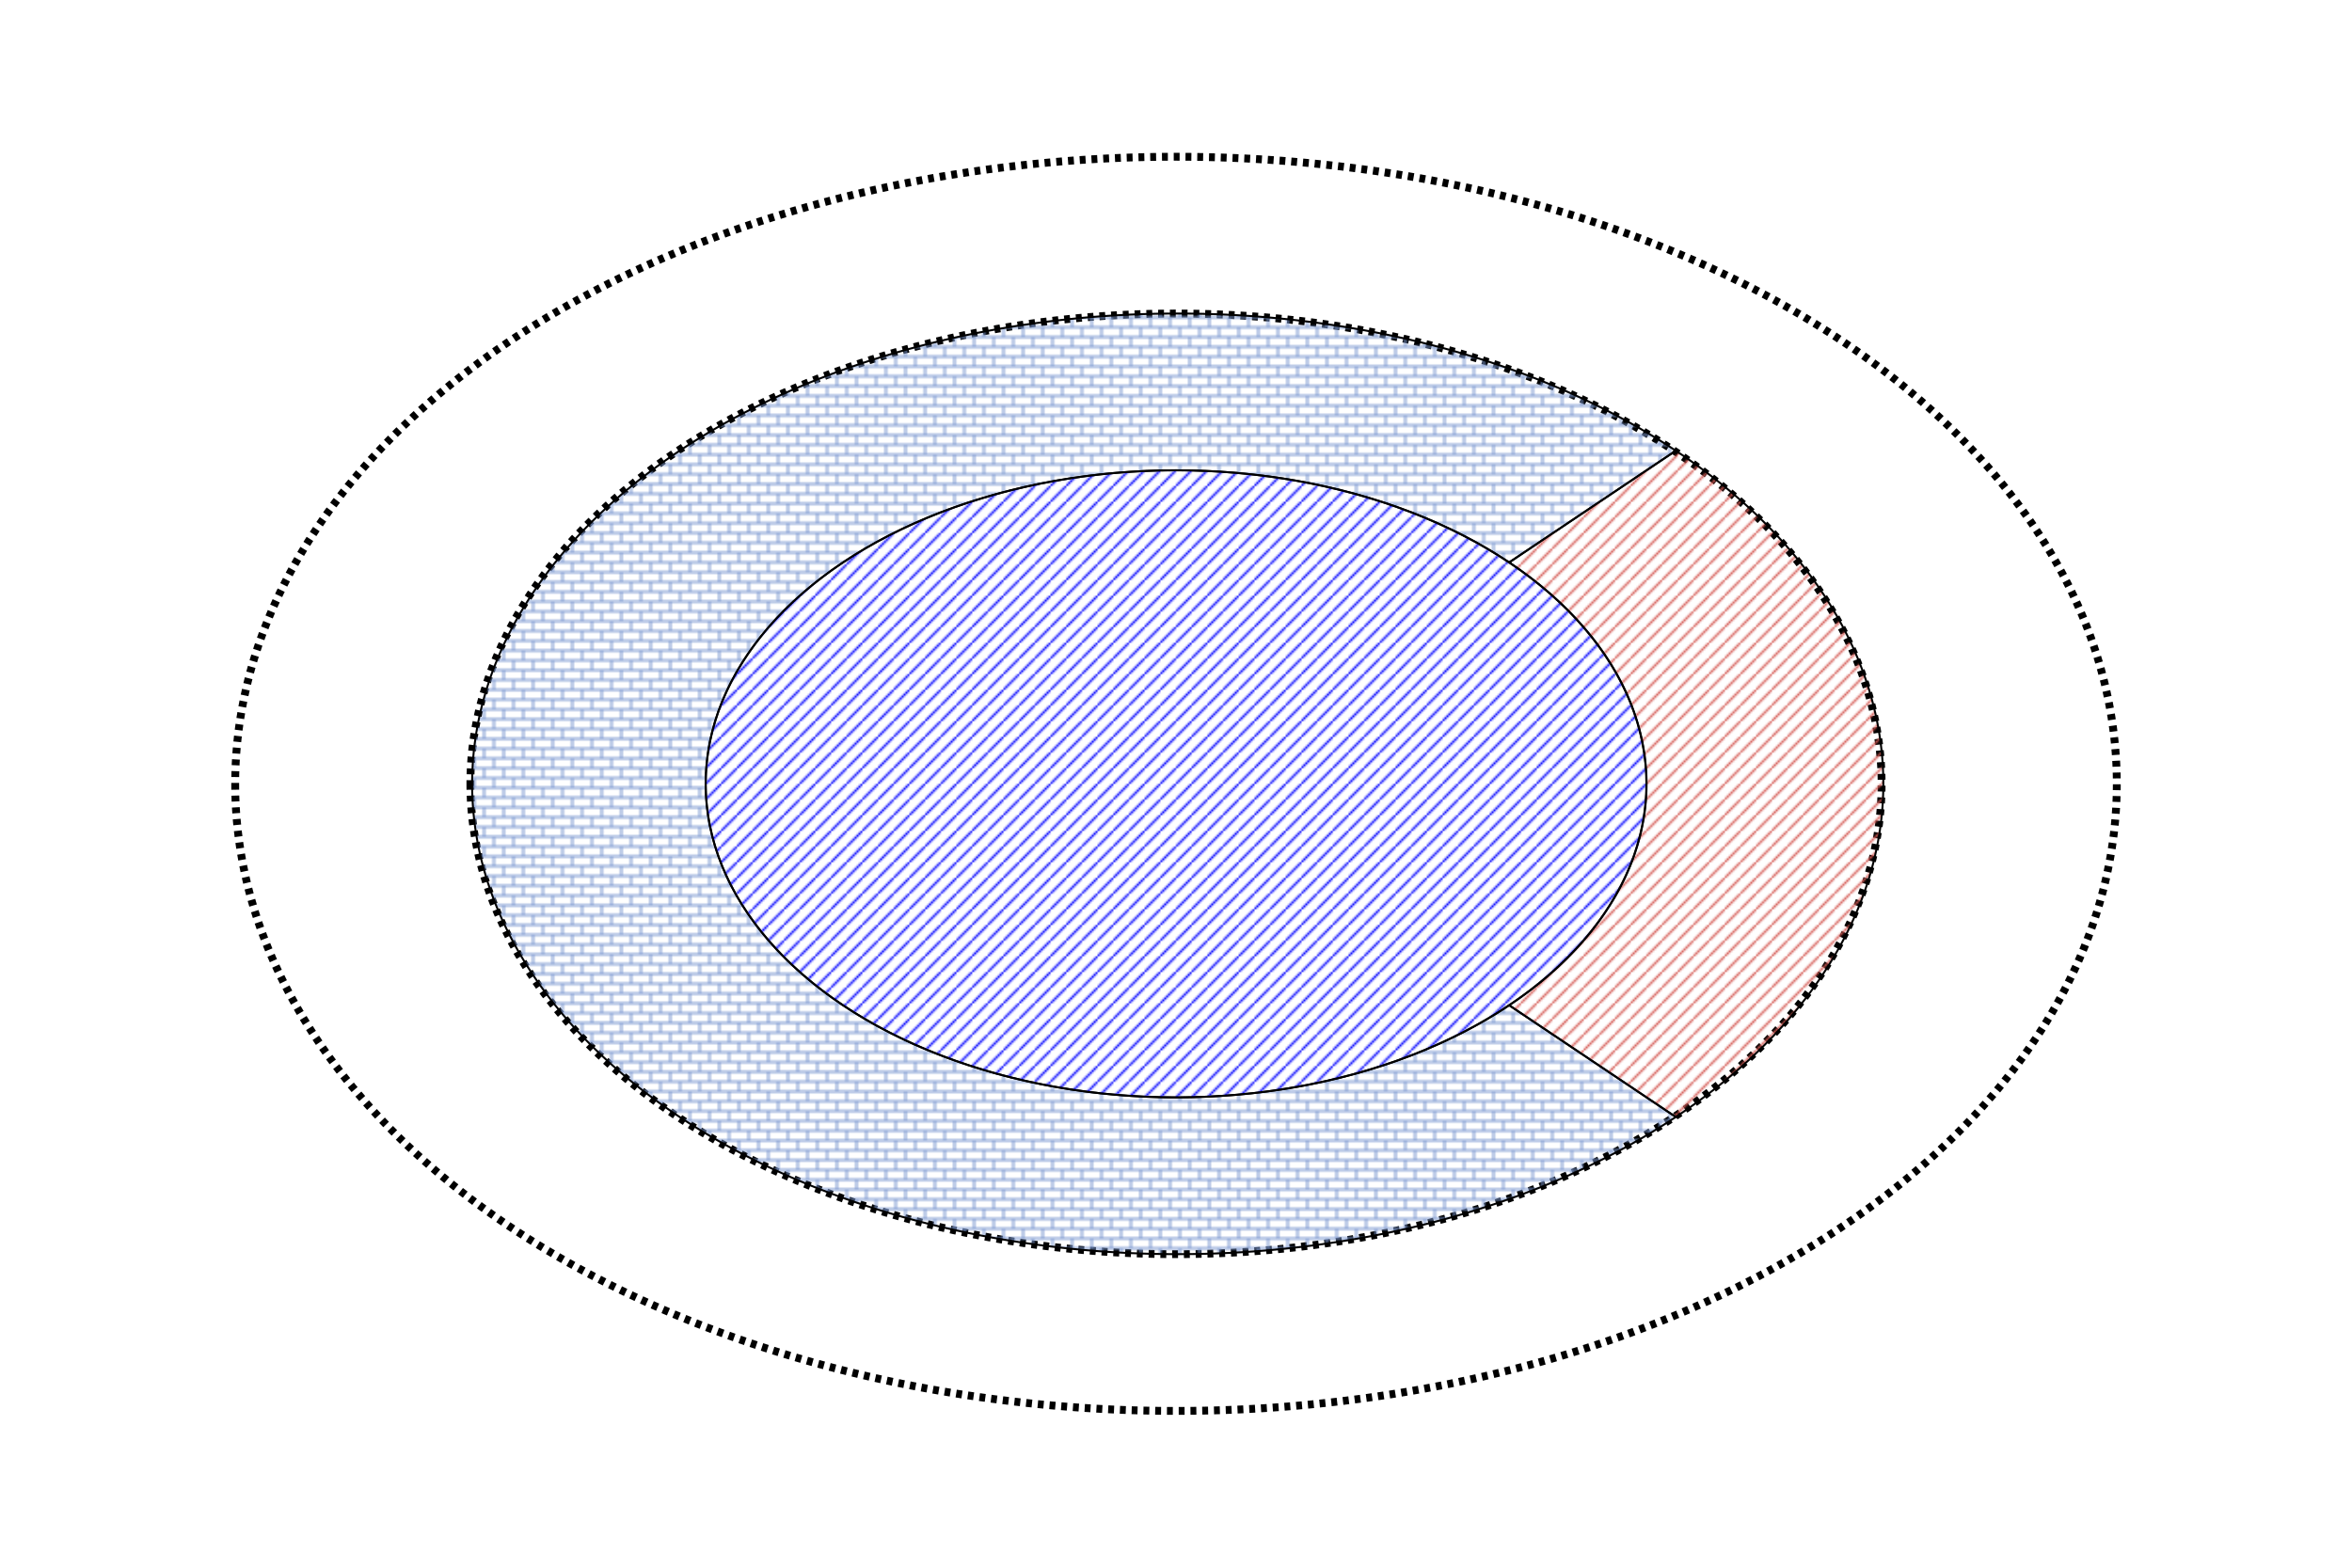 <svg viewBox="0 0 1200 800" preserveAspectRatio="none" xmlns="http://www.w3.org/2000/svg" width="1200" height="800"><defs><pattern id="pat_3010_38" patternUnits="userSpaceOnUse" width="10" height="10"><line x1="0" y1="2" x2="10" y2="2" style="stroke: rgb(125,154,210); stroke-width: 1;"></line><line x1="0" y1="7" x2="10" y2="7" style="stroke: rgb(125,154,210); stroke-width: 1;"></line><line x1="2" y1="0" x2="2" y2="2" style="stroke: rgb(125,154,210); stroke-width: 1;"></line><line x1="7" y1="2" x2="7" y2="7" style="stroke: rgb(125,154,210); stroke-width: 1;"></line><line x1="2" y1="7" x2="2" y2="10" style="stroke: rgb(125,154,210); stroke-width: 1;"></line></pattern><pattern id="pat_3025_50" patternUnits="userSpaceOnUse" width="8" height="8"><line x1="8" y1="0" x2="0" y2="8" style="stroke: rgb(212,90,84); stroke-width: 1;"></line></pattern><pattern id="pat_3008_4" patternUnits="userSpaceOnUse" width="8" height="8"><line x1="8" y1="0" x2="0" y2="8" style="stroke: blue; stroke-width: 1;"></line></pattern></defs><title>ROOT canvas</title><rect x="0" y="0" width="1200" height="800" style="fill: white;"></rect><g><g objname="name" objtype="TCrown" transform="translate(600,400)"><path style="stroke: black; stroke-width: 4; stroke-dasharray: 3,3; fill: white;" d="M-360,0A360,240,0,1,0,360,0A360,240,0,1,0,-360,0M-480,0A480,320,0,1,0,480,0A480,320,0,1,0,-480,0"></path></g><g objname="name" objtype="TCrown" transform="translate(600,400)"><path style="stroke: black; stroke-width: 1; fill: url(#pat_3010_38);" d="M170,-113A240,160,0,1,0,170,113L255,170A360,240,0,1,1,255,-170Z"></path></g><g objname="name" objtype="TCrown" transform="translate(600,400)"><path style="stroke: black; stroke-width: 1; fill: url(#pat_3025_50);" d="M170,113A240,160,0,0,0,170,-113L255,-170A360,240,0,0,1,255,170Z"></path></g><g objname="name" objtype="TCrown"><ellipse cx="600" cy="400" rx="240" ry="160" style="stroke: black; stroke-width: 1; fill: url(#pat_3008_4);"></ellipse></g></g></svg>